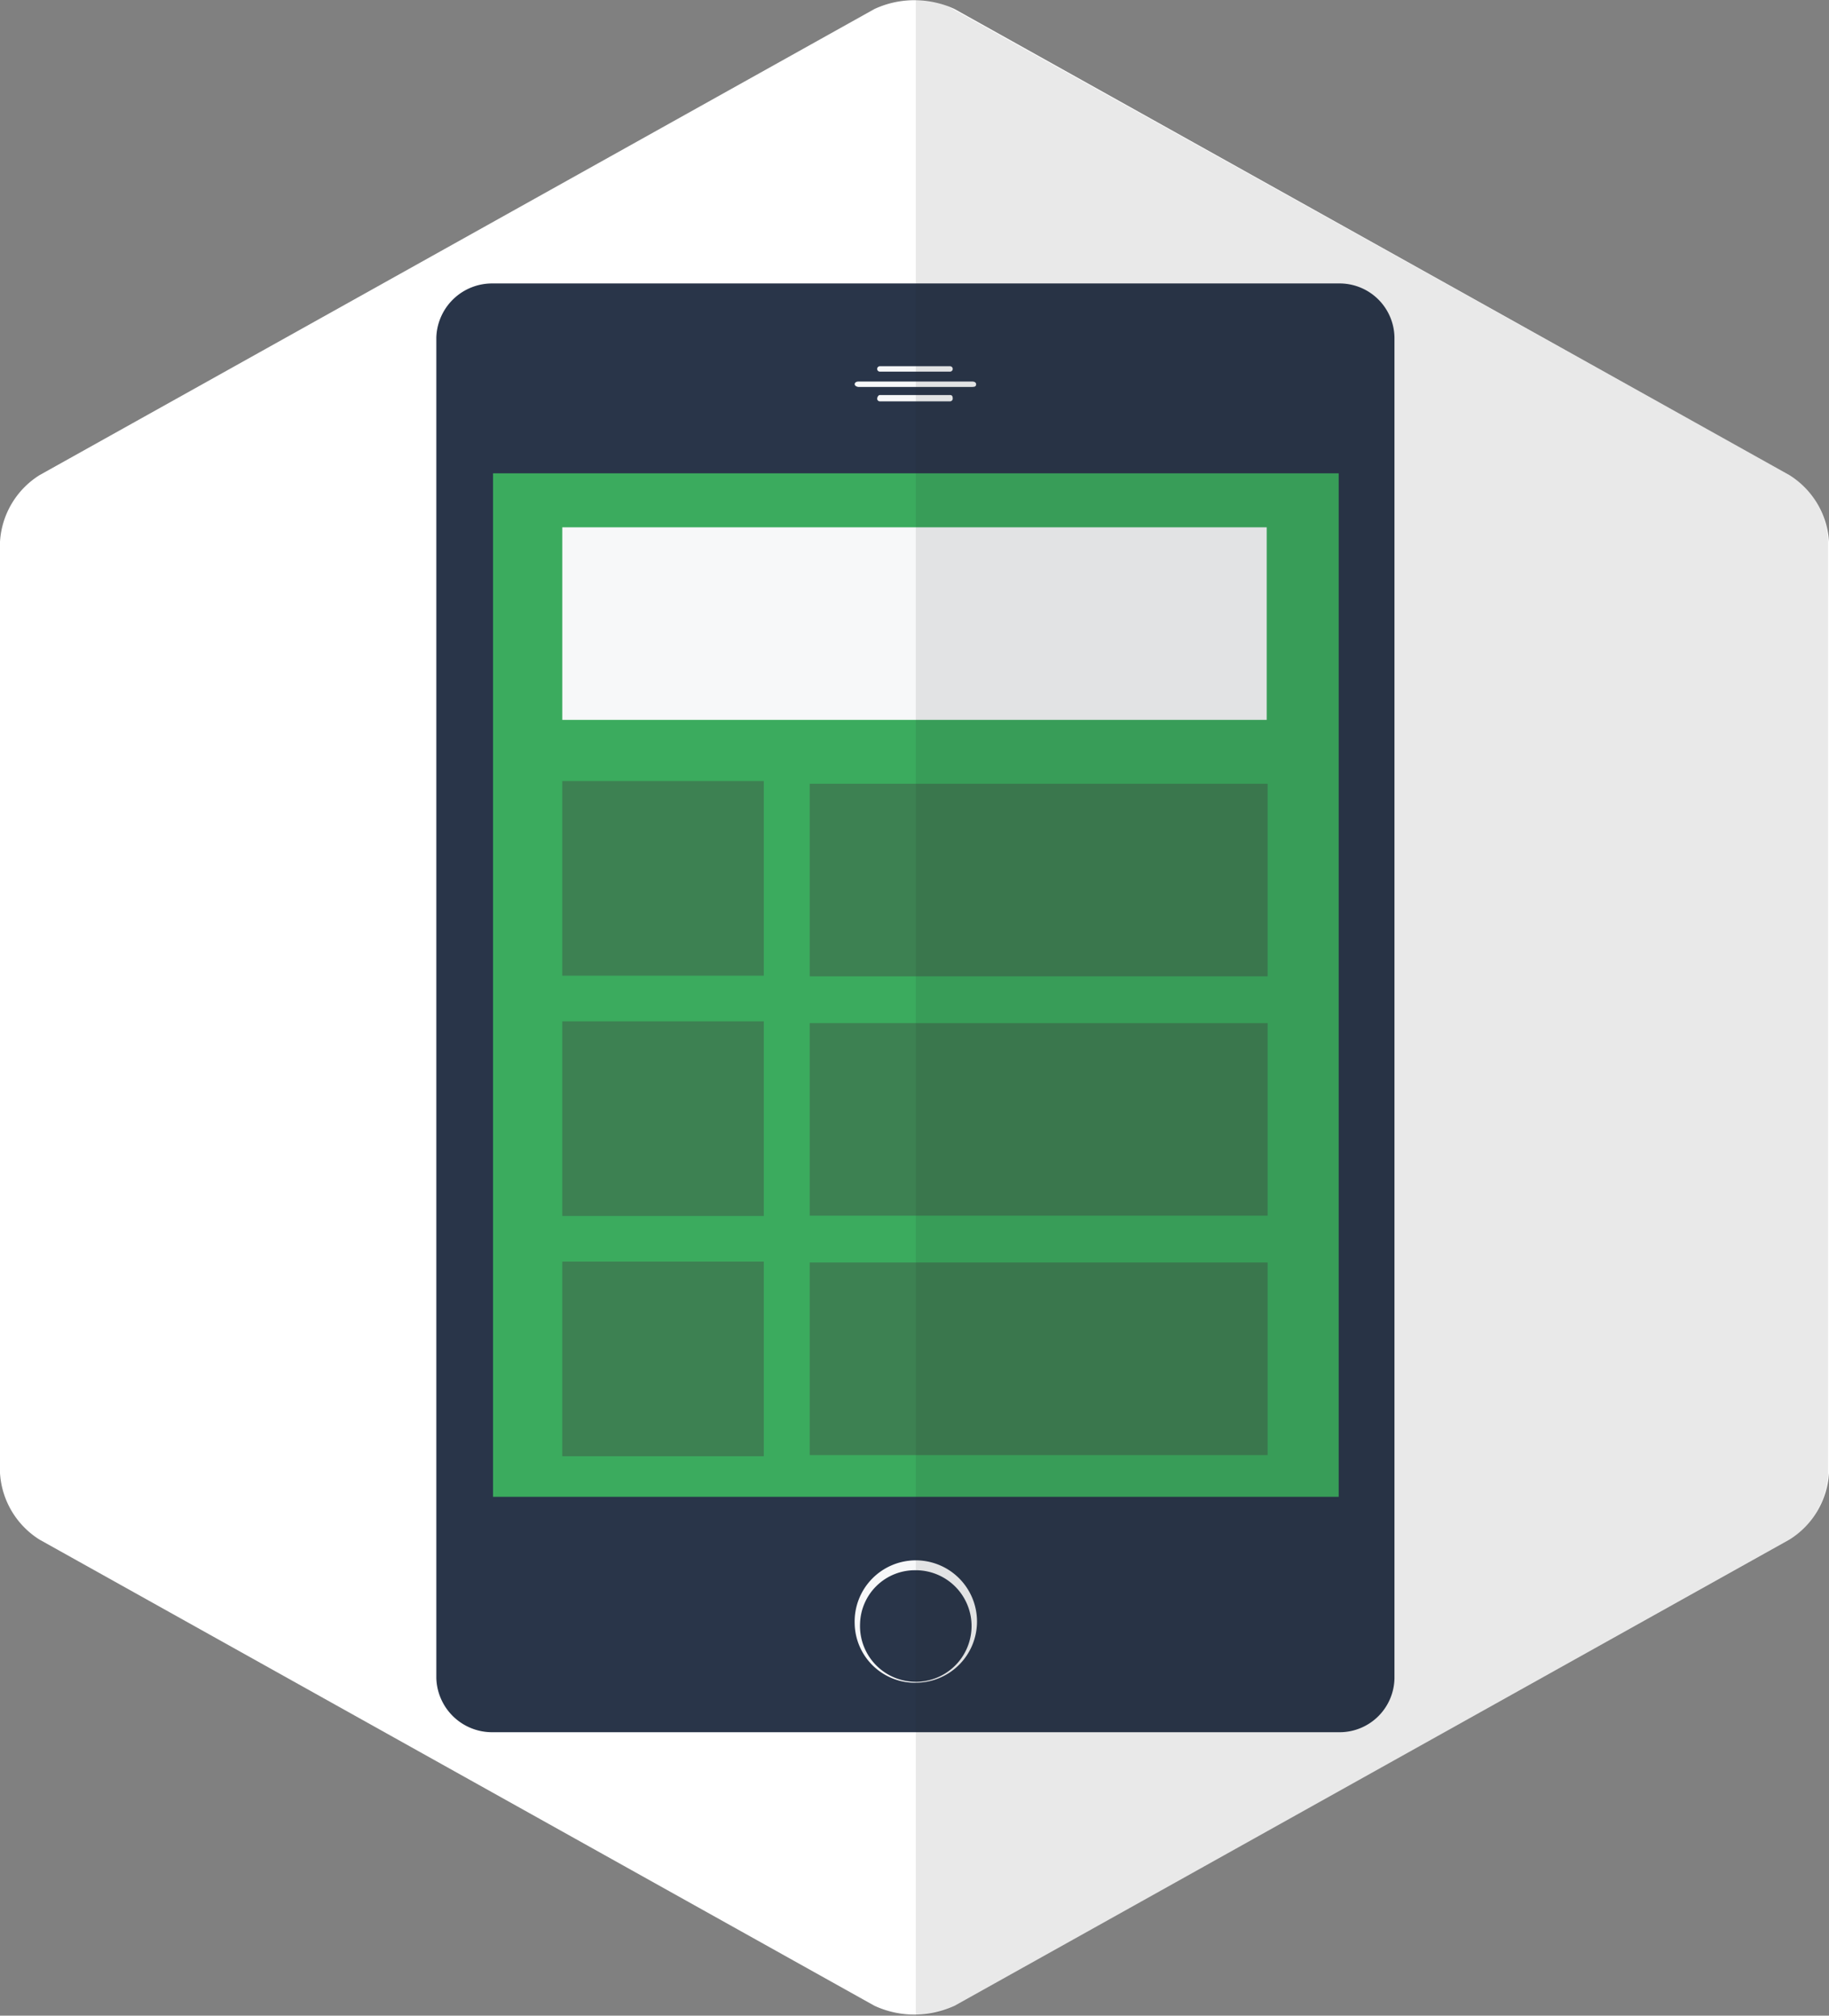<svg xmlns="http://www.w3.org/2000/svg" viewBox="0 0 203.3 224"><rect x="0" y="0" width="203.3" height="224" fill="#808080" stroke="none"/><defs><style>.cls-1{fill:#fff;}.cls-2{fill:#293549;}.cls-3{fill:#3bab5e;}.cls-4{fill:#f7f8f9;}.cls-5{fill:#424143;opacity:0.4;}.cls-5,.cls-6{isolation:isolate;}.cls-6{fill:#221f1f;opacity:0.1;}</style></defs><title>logoRecurso 2</title><g id="Capa_2" data-name="Capa 2"><g id="Controles_bootstrap" data-name="Controles bootstrap"><path class="cls-1" d="M0,60.2a9.4,9.4,0,0,1,4.4-7.4L97.2,1a10.6,10.6,0,0,1,8.9,0l92.8,51.8a9.4,9.4,0,0,1,4.4,7.4V163.7a9.4,9.4,0,0,1-4.4,7.4l-92.8,51.8a10.6,10.6,0,0,1-8.9,0L4.4,171.1A9.4,9.4,0,0,1,0,163.7Z"/><path class="cls-2" d="M48.5,37.5a6.2,6.2,0,0,1,6.3-6h94a6.1,6.1,0,0,1,6.2,6v149a6.1,6.1,0,0,1-6.2,6h-94a6.2,6.2,0,0,1-6.3-6Z"/><rect class="cls-3" x="54.8" y="52.6" width="94" height="113.74"/><path class="cls-4" d="M105.6,41.3H97.8a.3.3,0,0,1-.3-.3.3.3,0,0,1,.3-.3h7.8a.3.3,0,0,1,0,.6Z"/><path class="cls-4" d="M108.1,43H95.4c-.1,0-.4-.1-.4-.3s.2-.3.4-.3h12.7c.2,0,.4.1.4.3S108.4,43,108.1,43Z"/><path class="cls-4" d="M105.6,44.6H97.8a.3.3,0,0,1-.3-.3c0-.1.1-.4.3-.4h7.8c.2,0,.3.1.3.4A.3.3,0,0,1,105.6,44.6Z"/><path class="cls-4" d="M101.8,187a6.7,6.7,0,0,1-6.8-6.6,6.8,6.8,0,1,1,6.8,6.6Zm0-12.5a6.1,6.1,0,0,0-6.2,5.9,6.2,6.2,0,1,0,6.2-5.9Z"/><rect class="cls-4" x="62.5" y="58.6" width="78.3" height="21.4"/><rect class="cls-5" x="90" y="87.1" width="50.9" height="21.4"/><rect class="cls-5" x="62.5" y="86.8" width="22.4" height="21.63"/><rect class="cls-5" x="90" y="113.7" width="50.9" height="21.4"/><rect class="cls-5" x="62.5" y="113.5" width="22.4" height="21.63"/><rect class="cls-5" x="90" y="140.3" width="50.9" height="21.4"/><rect class="cls-5" x="62.5" y="140.2" width="22.4" height="21.63"/><path class="cls-6" d="M198.9,52.8,105.9,1a7.8,7.8,0,0,0-4.1-1V224a7.8,7.8,0,0,0,4.1-1l92.9-51.8a9.4,9.4,0,0,0,4.4-7.4V60.2A9.1,9.1,0,0,0,198.9,52.8Z"/></g></g></svg>